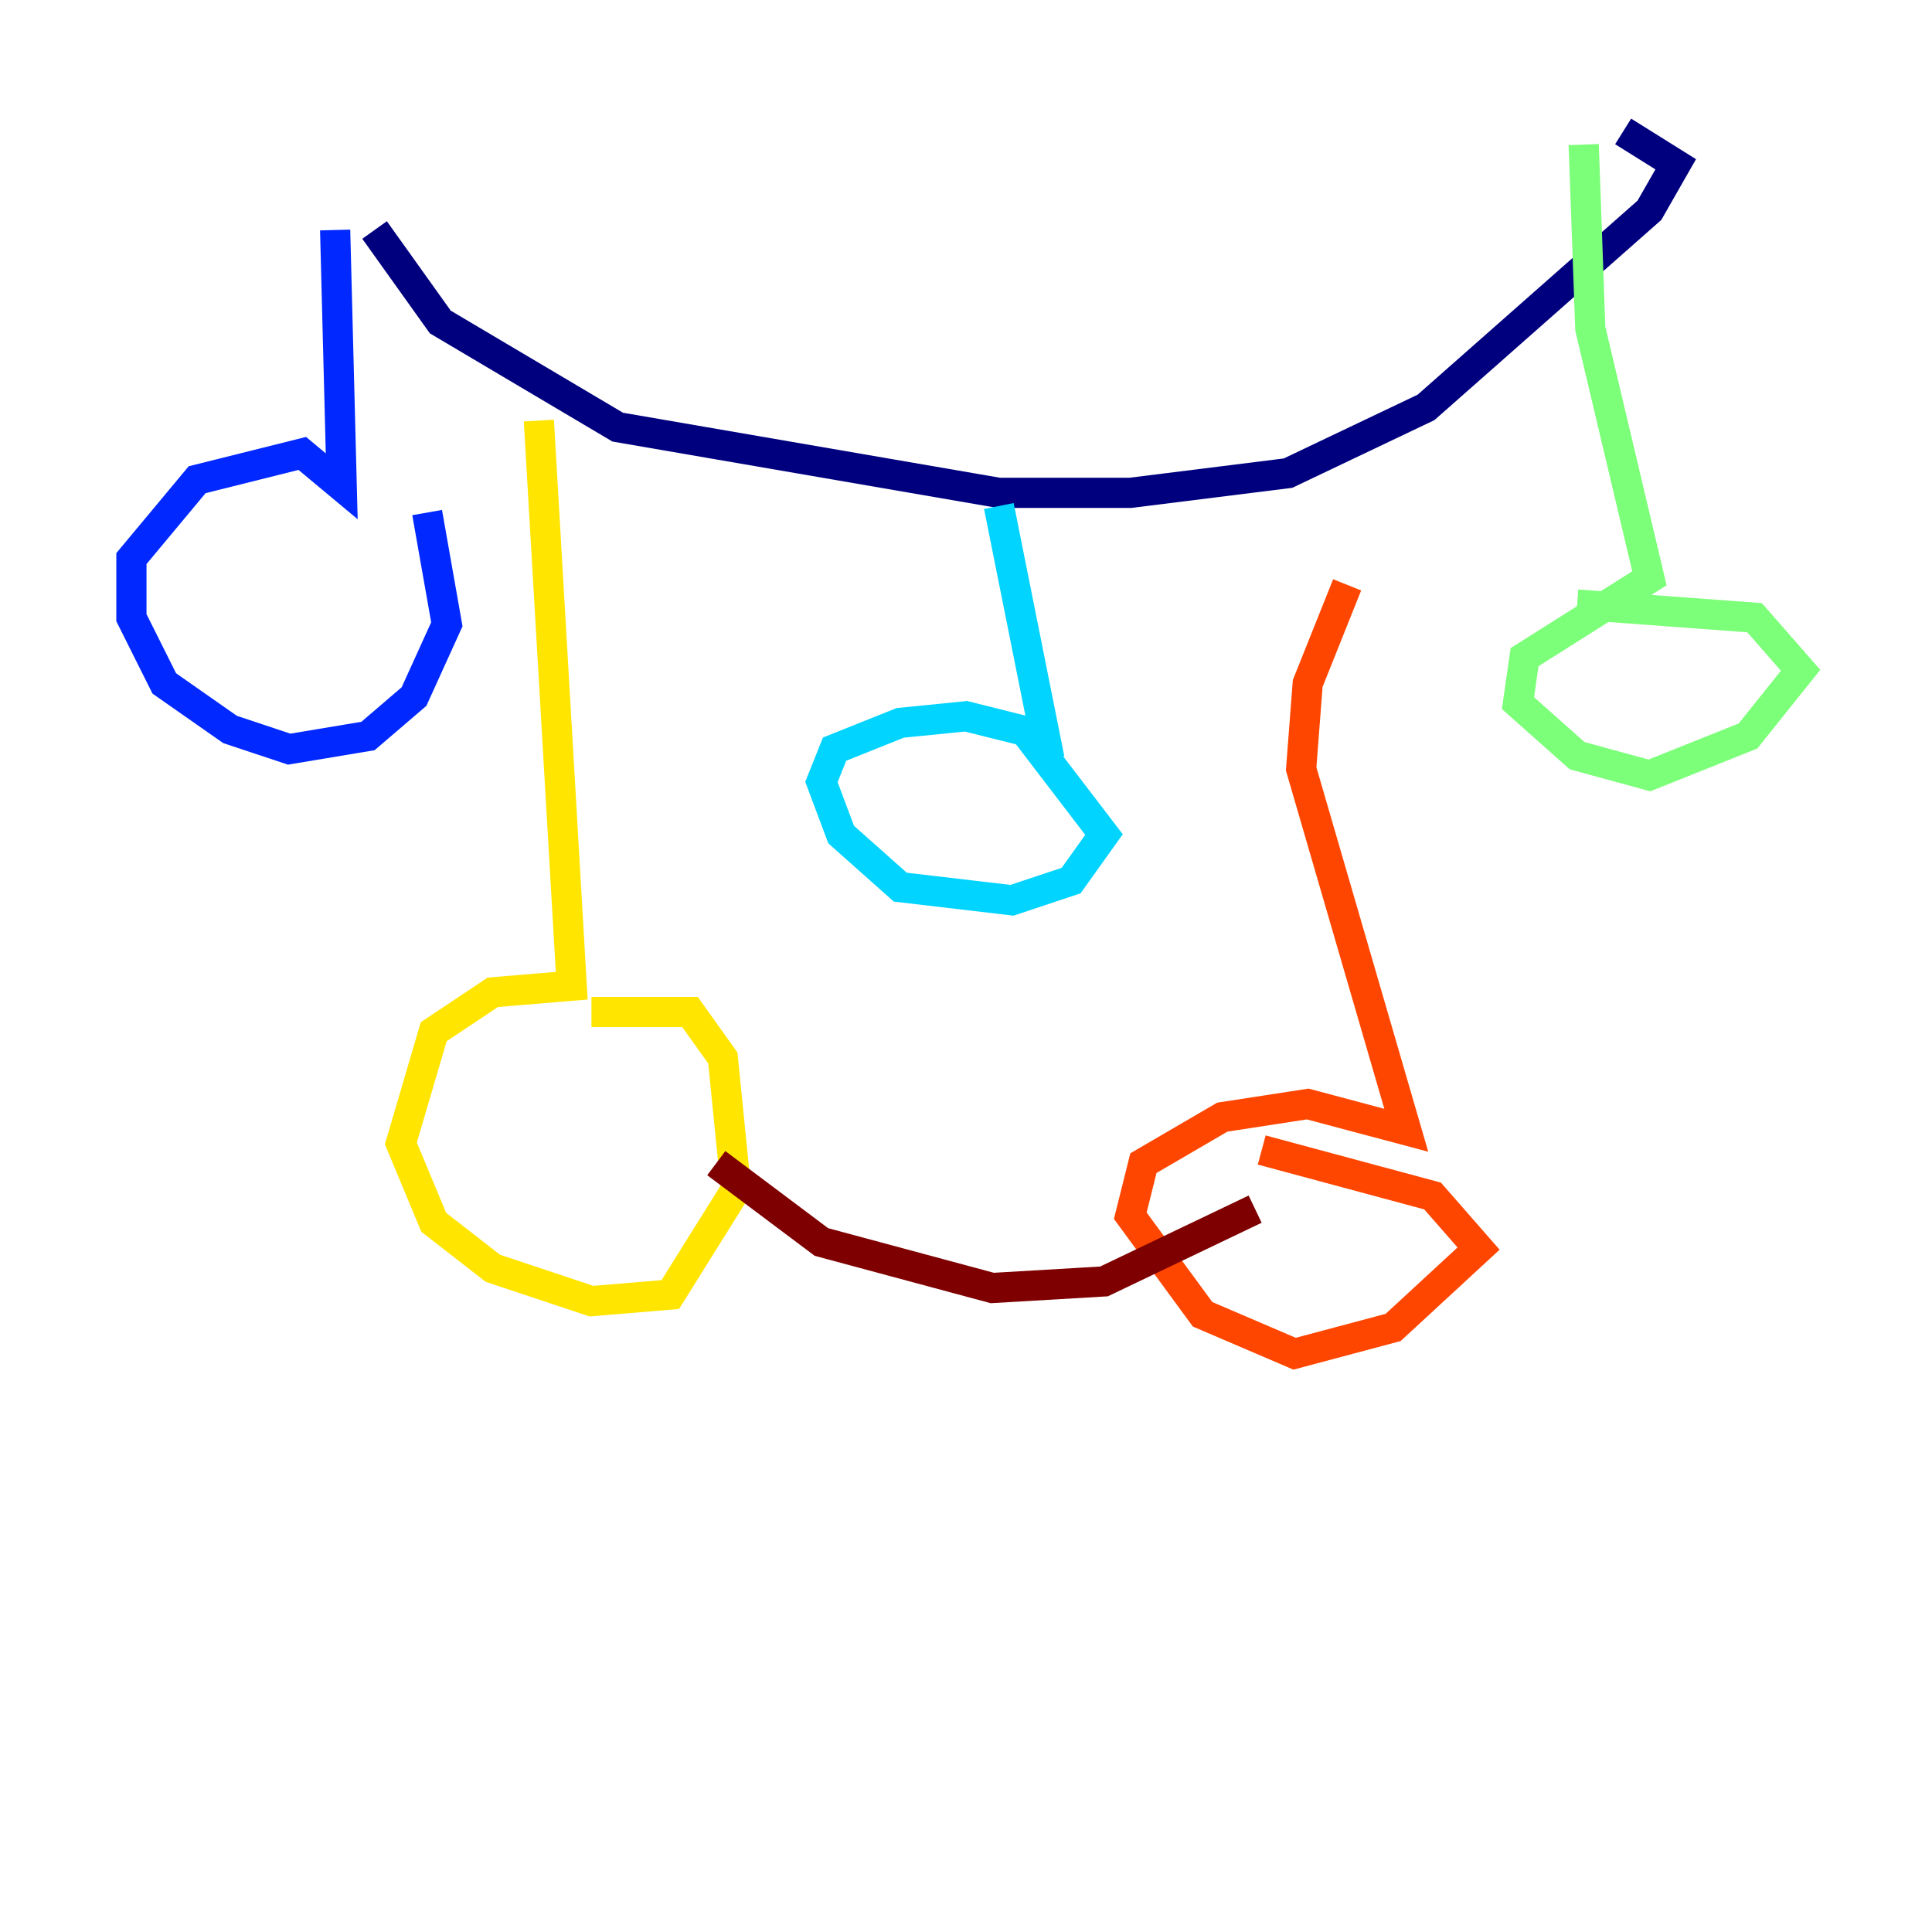 <?xml version="1.0" encoding="utf-8" ?>
<svg baseProfile="tiny" height="128" version="1.2" viewBox="0,0,128,128" width="128" xmlns="http://www.w3.org/2000/svg" xmlns:ev="http://www.w3.org/2001/xml-events" xmlns:xlink="http://www.w3.org/1999/xlink"><defs /><polyline fill="none" points="24.816,15.238 29.17,21.333 40.925,28.299 66.177,32.653 74.884,32.653 85.333,31.347 94.476,26.993 109.279,13.932 111.02,10.884 107.537,8.707" stroke="#00007f" stroke-width="2" /><polyline fill="none" points="22.204,15.238 22.64,32.218 20.027,30.041 13.061,31.782 8.707,37.007 8.707,40.925 10.884,45.279 15.238,48.327 19.157,49.633 24.381,48.762 27.429,46.15 29.605,41.361 28.299,33.959" stroke="#0028ff" stroke-width="2" /><polyline fill="none" points="66.177,33.524 69.225,48.762 64.0,47.456 59.646,47.891 55.292,49.633 54.422,51.809 55.728,55.292 59.646,58.776 67.048,59.646 70.966,58.34 73.143,55.292 67.483,47.891" stroke="#00d4ff" stroke-width="2" /><polyline fill="none" points="104.925,9.578 105.361,21.769 109.279,38.313 101.007,43.537 100.571,46.585 104.49,50.068 109.279,51.374 115.809,48.762 119.293,44.408 116.245,40.925 104.49,40.054" stroke="#7cff79" stroke-width="2" /><polyline fill="none" points="35.701,27.864 37.878,65.306 32.653,65.742 28.735,68.354 26.558,75.755 28.735,80.98 32.653,84.027 39.184,86.204 44.408,85.769 48.762,78.803 47.891,70.095 45.714,67.048 39.184,67.048" stroke="#ffe500" stroke-width="2" /><polyline fill="none" points="89.252,38.748 86.639,45.279 86.204,50.939 93.17,74.884 86.639,73.143 80.98,74.014 75.755,77.061 74.884,80.544 79.674,87.075 85.769,89.687 92.299,87.946 97.959,82.721 94.912,79.238 83.592,76.191" stroke="#ff4600" stroke-width="2" /><polyline fill="none" points="47.456,77.061 54.422,82.286 65.742,85.333 73.143,84.898 83.156,80.109" stroke="#7f0000" stroke-width="2" /></svg>